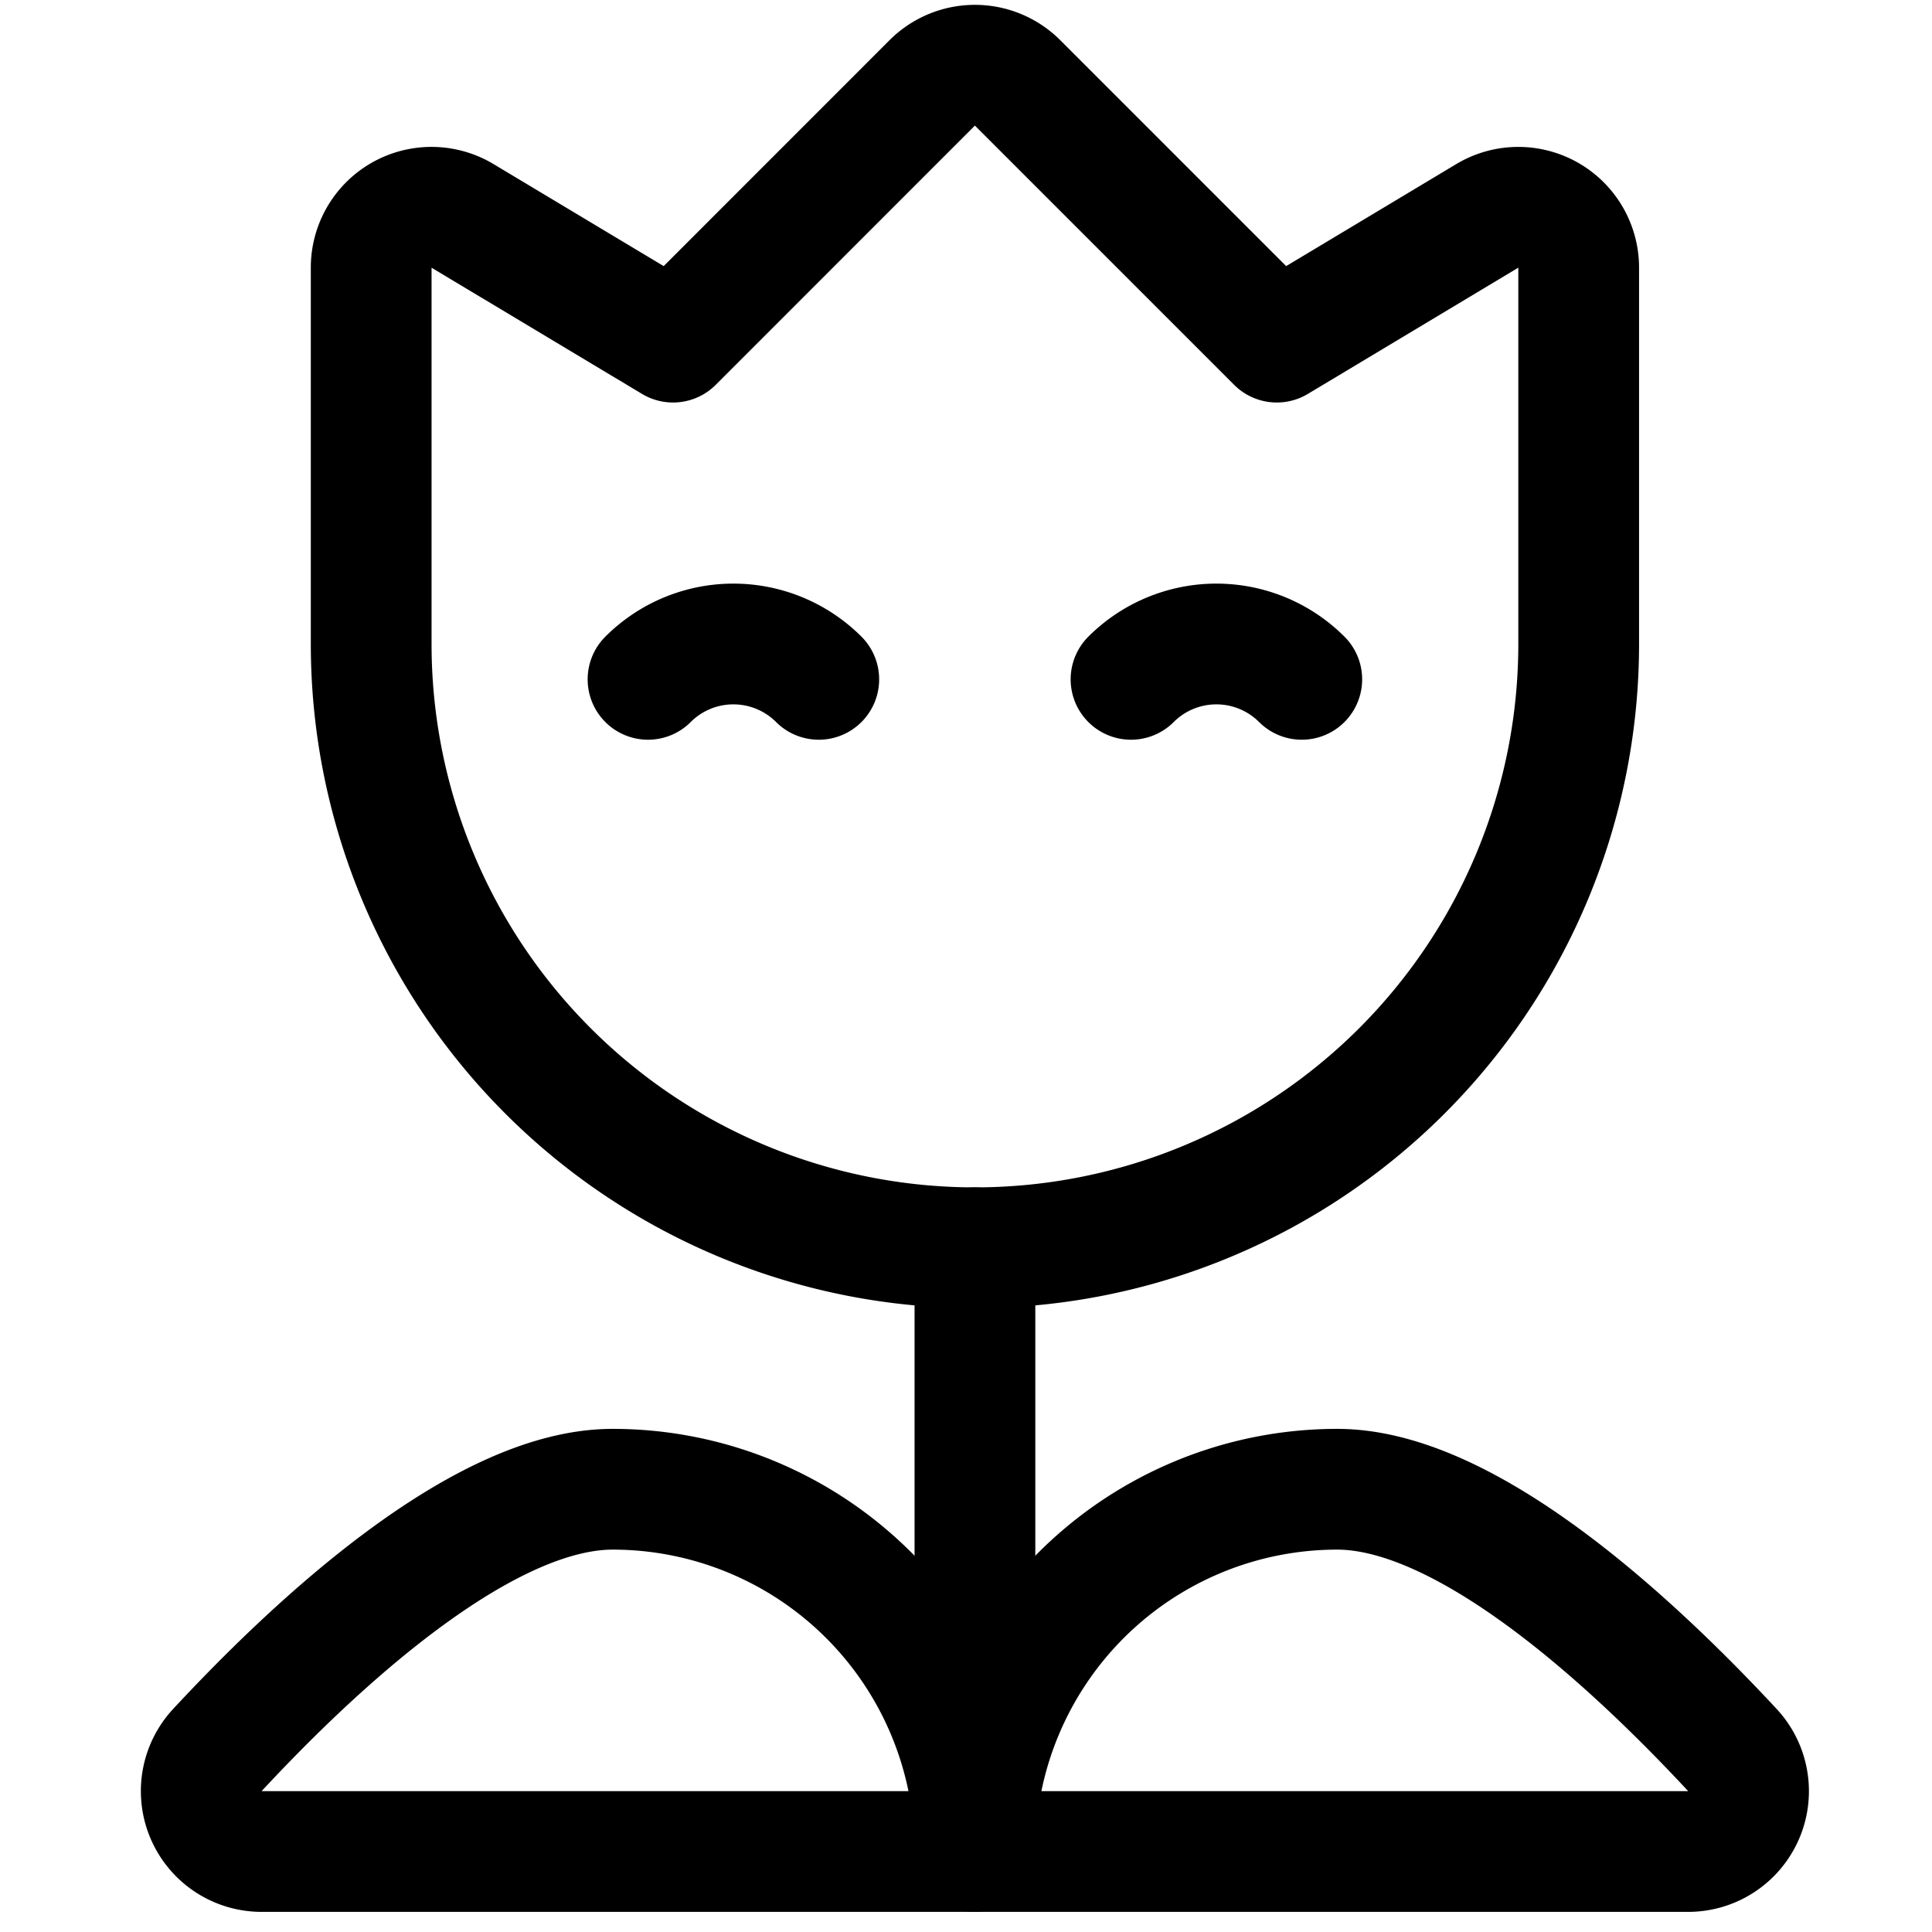<svg id="Regular" xmlns="http://www.w3.org/2000/svg" viewBox="0 0 24 24"><defs><style>.cls-1{fill:none;stroke:currentColor;stroke-linecap:round;stroke-linejoin:round;stroke-width:1.5px;}</style></defs><title>video-game-mario-flower-1</title><path class="cls-1" d="M8.05,8.439a1.5,1.5,0,0,1,2.121,0"/><path class="cls-1" d="M14.05,8.439a1.5,1.5,0,0,1,2.121,0"/><line class="cls-1" x1="12.111" y1="15.5" x2="12.111" y2="23"/><path class="cls-1" d="M4.611,3.325a.749.749,0,0,1,1.135-.643L8.361,4.25,11.58,1.03a.75.75,0,0,1,1.061,0l3.22,3.22,2.614-1.568a.75.75,0,0,1,1.136.643V8a7.5,7.5,0,0,1-15,0Z"/><path class="cls-1" d="M3.25,23a.75.75,0,0,1-.55-1.26c1.237-1.332,3.292-3.24,4.911-3.24a4.5,4.5,0,0,1,4.5,4.5Z"/><path class="cls-1" d="M20.971,23a.75.75,0,0,0,.55-1.26c-1.237-1.332-3.292-3.24-4.91-3.24a4.5,4.5,0,0,0-4.5,4.5Z"/></svg>
